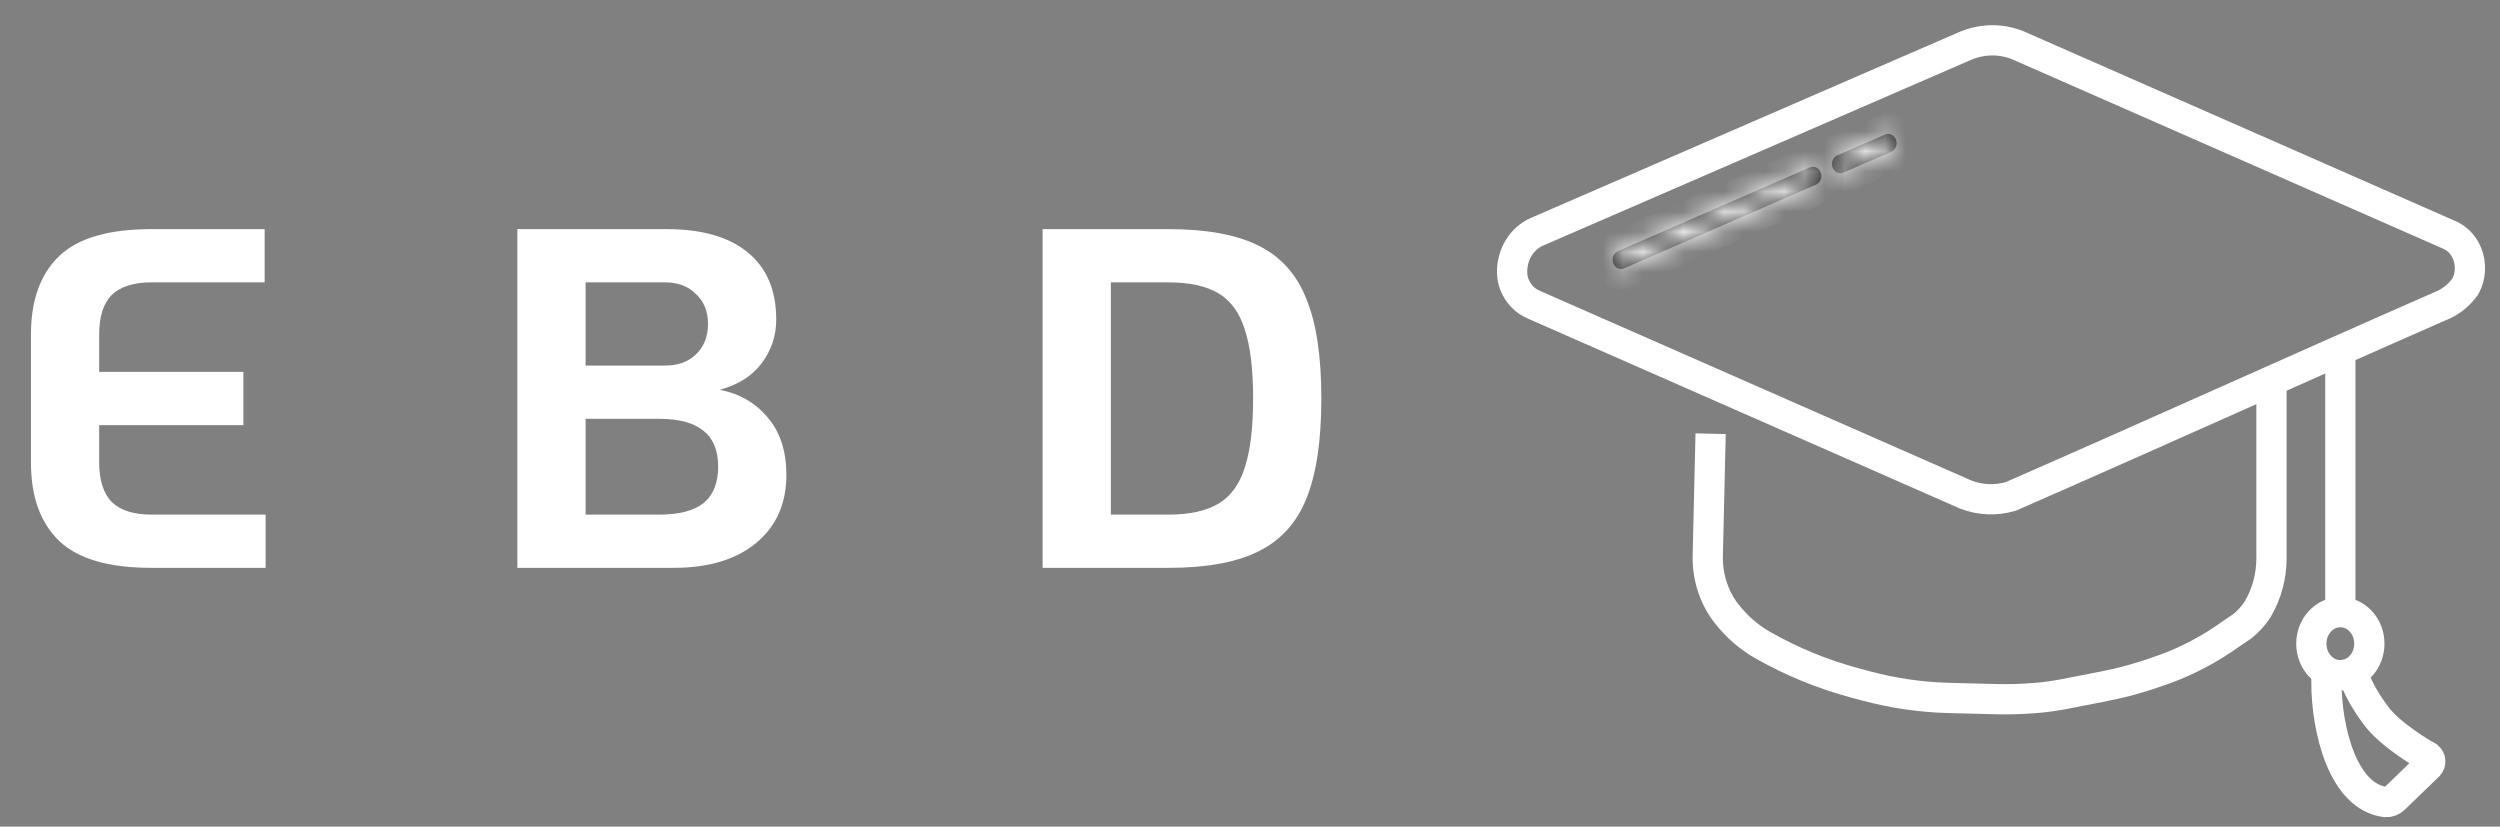 <svg width="124" height="41" viewBox="0 0 124 41" fill="none" xmlns="http://www.w3.org/2000/svg">
<rect x="0" y="0" width="124" height="41" fill="#808080" stroke="none"/>
<path d="M7.511 28.165C5.383 28.165 3.855 27.717 2.927 26.821C1.999 25.925 1.535 24.629 1.535 22.933V16.597C1.535 14.901 1.999 13.605 2.927 12.709C3.855 11.813 5.383 11.365 7.511 11.365H13.127V14.005H7.511C6.631 14.005 5.975 14.213 5.543 14.629C5.127 15.045 4.919 15.701 4.919 16.597V18.445H12.071V21.085H4.919V22.933C4.919 23.813 5.127 24.469 5.543 24.901C5.975 25.317 6.631 25.525 7.511 25.525H13.175V28.165H7.511ZM25.661 11.365H33.053C34.813 11.365 36.157 11.749 37.085 12.517C38.029 13.285 38.501 14.397 38.501 15.853C38.501 16.653 38.261 17.373 37.781 18.013C37.301 18.653 36.605 19.093 35.693 19.333C36.685 19.525 37.485 19.989 38.093 20.725C38.701 21.445 39.005 22.389 39.005 23.557C39.005 24.981 38.501 26.109 37.493 26.941C36.501 27.757 35.141 28.165 33.413 28.165H25.661V11.365ZM32.981 18.133C33.621 18.133 34.133 17.949 34.517 17.581C34.917 17.197 35.117 16.693 35.117 16.069C35.117 15.445 34.917 14.949 34.517 14.581C34.133 14.197 33.621 14.005 32.981 14.005H29.045V18.133H32.981ZM32.693 25.525C33.685 25.525 34.421 25.333 34.901 24.949C35.381 24.549 35.621 23.949 35.621 23.149C35.621 22.349 35.381 21.757 34.901 21.373C34.421 20.973 33.685 20.773 32.693 20.773H29.045V25.525H32.693ZM51.714 11.365H57.954C59.842 11.365 61.33 11.637 62.418 12.181C63.522 12.725 64.314 13.605 64.794 14.821C65.29 16.021 65.538 17.669 65.538 19.765C65.538 21.861 65.29 23.517 64.794 24.733C64.314 25.933 63.522 26.805 62.418 27.349C61.33 27.893 59.842 28.165 57.954 28.165H51.714V11.365ZM57.954 25.525C59.01 25.525 59.842 25.341 60.45 24.973C61.058 24.605 61.49 24.005 61.746 23.173C62.018 22.341 62.154 21.205 62.154 19.765C62.154 18.325 62.018 17.189 61.746 16.357C61.49 15.525 61.058 14.925 60.45 14.557C59.842 14.189 59.01 14.005 57.954 14.005H55.098V25.525H57.954Z" fill="white"/>
<g clip-path="url(#clip0_19_42)">
<path d="M100.064 2.236L121.492 11.653C121.776 11.777 122.023 11.986 122.202 12.256C122.381 12.527 122.485 12.847 122.503 13.179C122.529 13.549 122.446 13.917 122.264 14.23C121.943 14.672 121.513 15.005 121.024 15.19C113.874 18.325 106.901 21.488 99.733 24.622C98.998 24.839 98.219 24.807 97.5 24.53L76.081 15.114C75.662 14.94 75.322 14.596 75.132 14.154C75.044 13.941 74.999 13.71 75 13.477C75 13.05 75.117 12.633 75.338 12.279C75.558 11.926 75.871 11.652 76.236 11.495L97.535 2.251C97.883 2.111 98.247 2.029 98.617 2.006C99.109 1.977 99.601 2.055 100.064 2.236Z" stroke="white" stroke-width="1.5" stroke-miterlimit="10"/>
<mask id="path-3-inside-1_19_42" fill="white">
<path d="M93.494 6.675L91.126 7.708C90.911 7.801 90.807 8.067 90.893 8.301L90.895 8.305C90.981 8.539 91.225 8.653 91.44 8.559L93.808 7.526C94.023 7.432 94.127 7.167 94.041 6.933L94.039 6.928C93.953 6.694 93.709 6.581 93.494 6.675Z"/>
</mask>
<path d="M93.494 6.675L91.126 7.708C90.911 7.801 90.807 8.067 90.893 8.301L90.895 8.305C90.981 8.539 91.225 8.653 91.44 8.559L93.808 7.526C94.023 7.432 94.127 7.167 94.041 6.933L94.039 6.928C93.953 6.694 93.709 6.581 93.494 6.675Z" fill="#272525"/>
<path d="M91.472 8.646L93.84 7.613L93.148 5.736L90.78 6.769L91.472 8.646ZM93.84 7.613C93.497 7.763 93.207 7.558 93.123 7.328L94.956 6.528C94.699 5.831 93.921 5.399 93.148 5.736L93.84 7.613ZM93.123 7.328L93.124 7.333L94.958 6.533L94.956 6.528L93.123 7.328ZM93.124 7.333C93.04 7.103 93.119 6.737 93.462 6.588L94.154 8.464C94.927 8.127 95.215 7.23 94.958 6.533L93.124 7.333ZM93.462 6.588L91.094 7.621L91.786 9.497L94.154 8.464L93.462 6.588ZM91.094 7.621C91.437 7.471 91.727 7.676 91.811 7.905L89.978 8.705C90.236 9.402 91.013 9.834 91.786 9.497L91.094 7.621ZM91.811 7.905L91.81 7.901L89.977 8.701L89.978 8.705L91.811 7.905ZM91.81 7.901C91.894 8.131 91.815 8.496 91.472 8.646L90.78 6.769C90.007 7.107 89.719 8.004 89.977 8.701L91.81 7.901Z" fill="white" mask="url(#path-3-inside-1_19_42)"/>
<mask id="path-5-inside-2_19_42" fill="white">
<path d="M89.766 8.304L80.247 12.457C80.032 12.551 79.928 12.816 80.014 13.05L80.016 13.055C80.102 13.288 80.346 13.402 80.561 13.308L90.08 9.155C90.295 9.061 90.4 8.795 90.313 8.562L90.312 8.557C90.225 8.324 89.981 8.21 89.766 8.304Z"/>
</mask>
<path d="M89.766 8.304L80.247 12.457C80.032 12.551 79.928 12.816 80.014 13.05L80.016 13.055C80.102 13.288 80.346 13.402 80.561 13.308L90.08 9.155C90.295 9.061 90.4 8.795 90.313 8.562L90.312 8.557C90.225 8.324 89.981 8.21 89.766 8.304Z" fill="#272525"/>
<path d="M80.593 13.395L90.112 9.242L89.42 7.366L79.901 11.519L80.593 13.395ZM90.112 9.242C89.77 9.392 89.48 9.187 89.395 8.957L91.228 8.157C90.971 7.46 90.193 7.029 89.42 7.366L90.112 9.242ZM89.395 8.957L89.397 8.962L91.23 8.162L91.228 8.157L89.395 8.957ZM89.397 8.962C89.312 8.732 89.391 8.366 89.734 8.216L90.426 10.093C91.199 9.756 91.487 8.859 91.23 8.162L89.397 8.962ZM89.734 8.216L80.215 12.37L80.907 14.246L90.426 10.093L89.734 8.216ZM80.215 12.37C80.558 12.22 80.847 12.425 80.932 12.655L79.099 13.454C79.356 14.152 80.134 14.583 80.907 14.246L80.215 12.37ZM80.932 12.655L80.93 12.65L79.097 13.45L79.099 13.454L80.932 12.655ZM80.93 12.65C81.015 12.88 80.936 13.246 80.593 13.395L79.901 11.519C79.128 11.856 78.84 12.752 79.097 13.45L80.93 12.65Z" fill="white" mask="url(#path-5-inside-2_19_42)"/>
<path d="M116.081 17.581V30.088" stroke="white" stroke-width="1.5" stroke-miterlimit="10"/>
<path d="M116.081 33.491C116.876 33.491 117.52 32.791 117.52 31.927C117.52 31.062 116.876 30.362 116.081 30.362C115.286 30.362 114.642 31.062 114.642 31.927C114.642 32.791 115.286 33.491 116.081 33.491Z" stroke="white" stroke-width="1.5" stroke-miterlimit="10"/>
<path d="M118.769 39.611C118.71 39.671 118.64 39.717 118.564 39.747C118.489 39.776 118.408 39.789 118.327 39.783C116.213 39.529 115.388 36.203 115.388 33.794C115.567 33.634 115.782 33.528 116.01 33.486C116.267 33.452 116.527 33.496 116.761 33.616C117.034 34.261 117.381 34.866 117.793 35.416C118.508 36.462 120.384 37.513 120.441 37.542C120.499 37.594 120.535 37.668 120.543 37.748C120.545 37.789 120.54 37.83 120.526 37.868C120.512 37.907 120.491 37.941 120.464 37.969L118.769 39.611Z" stroke="white" stroke-width="1.5" stroke-miterlimit="10"/>
<path d="M112.665 19.054V27.693C112.665 28.589 112.427 29.465 111.981 30.218C111.771 30.544 111.513 30.829 111.217 31.063L110.679 31.427C109.632 32.184 108.496 32.784 107.302 33.213L107.183 33.251C106.257 33.592 105.308 33.856 104.345 34.043L102.403 34.422C101.932 34.514 101.456 34.58 100.978 34.619C100.316 34.672 99.654 34.696 98.987 34.677L96.683 34.619C95.295 34.584 93.914 34.385 92.566 34.024L92.01 33.875C90.424 33.452 88.89 32.823 87.442 32.003C86.747 31.608 86.129 31.071 85.623 30.419C85.009 29.624 84.683 28.612 84.705 27.573L84.847 21.512" stroke="white" stroke-width="1.5" stroke-miterlimit="10"/>
</g>
<defs>
<clipPath id="clip0_19_42">
<rect width="50" height="39.896" fill="white" transform="translate(74 0.948)"/>
</clipPath>
</defs>
</svg>
